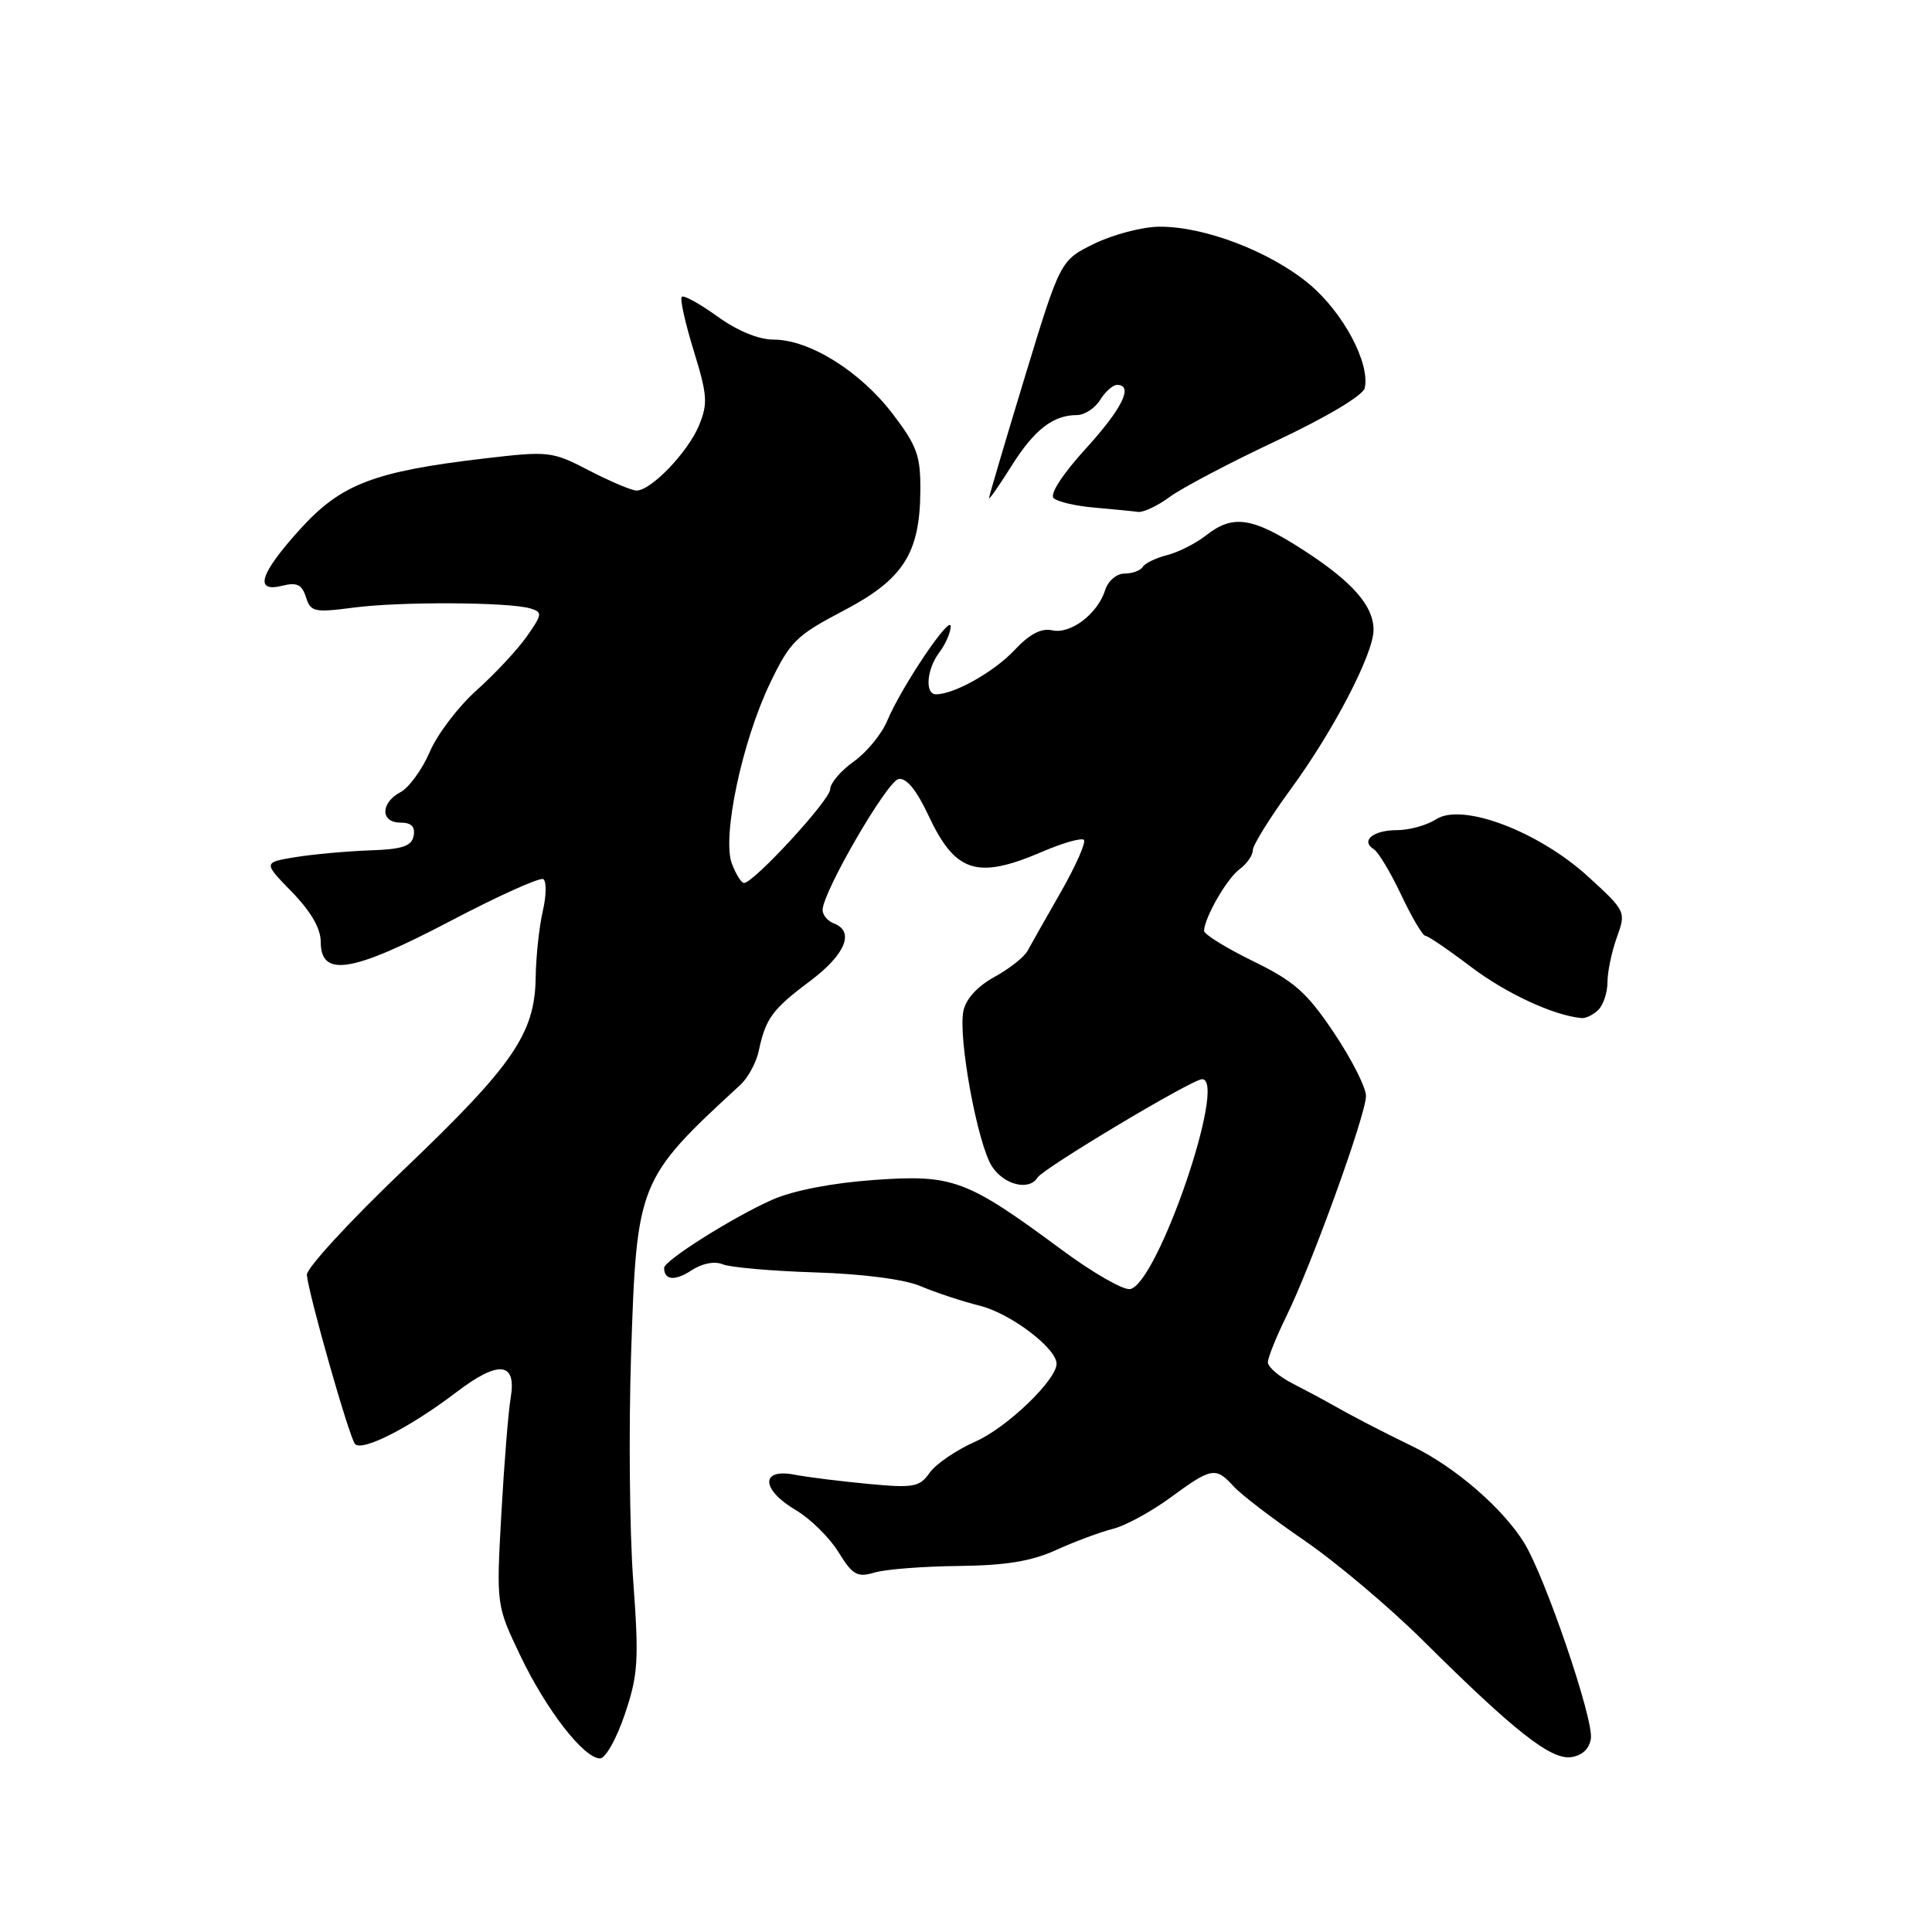 <?xml version="1.0" encoding="UTF-8" standalone="no"?>
<!DOCTYPE svg PUBLIC "-//W3C//DTD SVG 1.1//EN" "http://www.w3.org/Graphics/SVG/1.1/DTD/svg11.dtd" >
<svg xmlns="http://www.w3.org/2000/svg" xmlns:xlink="http://www.w3.org/1999/xlink" version="1.1" viewBox="0 0 256 256">
 <g >
 <path fill="currentColor"
d=" M 82.79 227.15 C 84.56 221.92 84.68 220.03 83.90 209.40 C 83.42 202.85 83.30 189.40 83.62 179.50 C 84.37 156.64 84.53 156.24 98.07 143.78 C 99.11 142.83 100.21 140.80 100.53 139.28 C 101.45 134.95 102.32 133.75 107.33 130.00 C 112.02 126.49 113.29 123.43 110.50 122.36 C 109.67 122.05 109.00 121.24 109.00 120.58 C 109.00 118.23 117.53 103.52 119.06 103.23 C 120.10 103.03 121.43 104.66 123.02 108.04 C 126.58 115.65 129.47 116.57 138.10 112.86 C 140.83 111.69 143.31 110.98 143.62 111.29 C 143.93 111.60 142.56 114.70 140.58 118.18 C 138.59 121.65 136.60 125.17 136.15 126.00 C 135.70 126.83 133.72 128.38 131.75 129.46 C 129.50 130.70 127.97 132.38 127.65 133.98 C 126.94 137.56 129.54 151.64 131.45 154.57 C 133.05 157.01 136.37 157.83 137.47 156.04 C 138.24 154.80 157.97 143.00 159.28 143.00 C 162.68 143.00 153.39 170.11 149.75 170.81 C 148.86 170.98 144.78 168.64 140.68 165.60 C 128.05 156.26 126.29 155.61 115.82 156.35 C 110.26 156.75 105.09 157.75 102.33 158.97 C 97.14 161.27 88.00 167.03 88.00 168.00 C 88.00 169.64 89.42 169.77 91.61 168.34 C 93.03 167.40 94.69 167.08 95.74 167.52 C 96.71 167.93 102.22 168.42 108.00 168.60 C 114.38 168.80 119.87 169.52 122.00 170.43 C 123.92 171.25 127.48 172.43 129.91 173.04 C 133.95 174.07 140.00 178.66 140.00 180.70 C 140.00 182.85 133.43 189.16 129.28 191.00 C 126.74 192.12 124.00 193.98 123.19 195.14 C 121.86 197.04 121.07 197.19 115.11 196.63 C 111.47 196.29 107.04 195.74 105.25 195.40 C 100.72 194.53 100.85 197.39 105.47 200.11 C 107.37 201.24 109.91 203.73 111.10 205.66 C 112.98 208.71 113.59 209.05 115.88 208.37 C 117.32 207.94 122.33 207.55 127.00 207.50 C 133.29 207.43 136.67 206.88 140.00 205.36 C 142.47 204.24 145.83 202.99 147.47 202.58 C 149.10 202.18 152.53 200.31 155.10 198.43 C 160.53 194.44 161.09 194.34 163.46 196.95 C 164.43 198.03 168.66 201.26 172.86 204.14 C 177.06 207.02 184.15 213.00 188.62 217.44 C 200.66 229.40 205.50 233.21 208.19 232.83 C 209.65 232.62 210.61 231.72 210.80 230.36 C 211.17 227.78 204.74 208.93 201.95 204.42 C 199.14 199.87 192.83 194.41 187.25 191.69 C 182.70 189.48 179.23 187.67 176.00 185.84 C 175.18 185.37 173.04 184.23 171.25 183.31 C 169.46 182.39 168.00 181.13 168.00 180.51 C 168.00 179.90 169.10 177.17 170.43 174.45 C 173.80 167.60 181.00 147.69 181.00 145.22 C 181.00 144.10 179.09 140.33 176.75 136.84 C 173.16 131.49 171.50 130.02 166.00 127.34 C 162.43 125.59 159.52 123.79 159.54 123.33 C 159.64 121.51 162.57 116.42 164.23 115.19 C 165.21 114.47 166.00 113.34 166.00 112.67 C 166.00 111.99 168.29 108.31 171.10 104.47 C 176.72 96.78 182.00 86.62 182.00 83.47 C 182.00 80.27 179.21 77.09 172.71 72.89 C 165.95 68.52 163.38 68.13 159.81 70.94 C 158.45 72.00 156.14 73.18 154.66 73.55 C 153.19 73.92 151.73 74.62 151.43 75.11 C 151.13 75.60 150.04 76.00 149.01 76.00 C 147.96 76.00 146.83 76.96 146.44 78.19 C 145.44 81.35 141.85 84.07 139.42 83.52 C 137.99 83.19 136.41 84.02 134.42 86.15 C 131.71 89.03 126.43 92.00 124.03 92.00 C 122.52 92.00 122.78 88.68 124.47 86.44 C 125.28 85.37 125.95 83.84 125.97 83.02 C 126.01 81.26 119.43 91.02 117.55 95.53 C 116.82 97.28 114.83 99.70 113.11 100.92 C 111.40 102.14 110.00 103.79 110.00 104.59 C 110.00 105.99 99.87 117.00 98.58 117.00 C 98.24 117.00 97.51 115.85 96.98 114.44 C 95.64 110.93 98.33 98.23 102.05 90.50 C 104.68 85.02 105.52 84.19 111.71 80.95 C 119.67 76.79 121.88 73.37 121.95 65.11 C 121.99 60.38 121.54 59.11 118.26 54.81 C 113.98 49.20 107.24 45.00 102.52 45.00 C 100.51 45.00 97.71 43.84 95.06 41.93 C 92.72 40.24 90.60 39.07 90.34 39.33 C 90.07 39.59 90.79 42.80 91.92 46.47 C 93.74 52.38 93.82 53.49 92.60 56.42 C 91.12 59.95 86.27 65.00 84.35 65.00 C 83.71 65.00 80.89 63.81 78.09 62.36 C 73.15 59.79 72.73 59.75 64.25 60.74 C 49.53 62.47 45.19 64.13 39.75 70.14 C 34.41 76.04 33.62 78.56 37.43 77.61 C 39.33 77.13 40.01 77.46 40.54 79.12 C 41.16 81.09 41.65 81.19 46.86 80.51 C 52.98 79.70 67.42 79.77 70.27 80.62 C 71.90 81.11 71.87 81.39 69.81 84.32 C 68.59 86.07 65.60 89.27 63.18 91.44 C 60.75 93.60 57.95 97.28 56.95 99.62 C 55.95 101.95 54.20 104.36 53.07 104.96 C 50.39 106.40 50.39 109.00 53.07 109.00 C 54.51 109.00 55.04 109.54 54.81 110.75 C 54.54 112.13 53.32 112.54 48.98 112.68 C 45.97 112.79 41.56 113.19 39.18 113.57 C 34.87 114.28 34.87 114.28 38.68 118.19 C 41.19 120.77 42.50 123.03 42.50 124.80 C 42.50 129.55 46.62 128.89 59.62 122.07 C 65.98 118.73 71.54 116.22 71.99 116.49 C 72.43 116.77 72.40 118.68 71.92 120.74 C 71.44 122.81 71.02 126.75 70.98 129.50 C 70.88 136.95 68.01 141.13 53.50 154.98 C 46.35 161.80 40.57 168.08 40.66 168.94 C 40.93 171.68 46.28 190.47 47.04 191.33 C 47.97 192.40 54.36 189.13 60.45 184.49 C 66.09 180.18 68.49 180.44 67.66 185.26 C 67.36 187.04 66.80 193.95 66.43 200.61 C 65.76 212.71 65.76 212.71 68.96 219.41 C 72.37 226.56 77.37 233.00 79.51 233.00 C 80.23 233.00 81.71 230.37 82.79 227.15 Z  M 211.80 133.80 C 212.46 133.14 213.00 131.48 213.00 130.12 C 213.00 128.76 213.56 126.10 214.24 124.21 C 215.47 120.80 215.44 120.73 210.41 116.13 C 203.82 110.13 193.71 106.32 190.29 108.56 C 189.07 109.35 186.73 110.00 185.09 110.00 C 181.95 110.00 180.24 111.41 182.04 112.53 C 182.63 112.89 184.27 115.62 185.67 118.59 C 187.08 121.57 188.52 124.00 188.87 124.00 C 189.22 124.01 191.94 125.86 194.92 128.12 C 199.57 131.64 205.84 134.55 209.55 134.90 C 210.13 134.96 211.14 134.46 211.80 133.80 Z  M 155.00 65.84 C 156.60 64.66 162.99 61.29 169.21 58.37 C 175.83 55.25 180.64 52.37 180.84 51.41 C 181.55 48.09 177.97 41.40 173.49 37.65 C 168.32 33.33 159.56 29.98 153.59 30.04 C 151.34 30.06 147.48 31.08 145.00 32.29 C 140.50 34.50 140.50 34.50 135.78 50.00 C 133.19 58.53 131.06 65.72 131.05 66.00 C 131.04 66.28 132.37 64.39 133.99 61.80 C 137.03 56.95 139.53 55.00 142.69 55.00 C 143.70 55.00 145.08 54.10 145.77 53.00 C 146.45 51.90 147.46 51.00 148.01 51.00 C 150.25 51.00 148.70 54.16 143.85 59.47 C 140.83 62.78 139.08 65.47 139.60 65.99 C 140.10 66.48 142.53 67.05 145.00 67.26 C 147.47 67.48 150.08 67.73 150.79 67.83 C 151.50 67.92 153.39 67.03 155.00 65.84 Z "/>
</g>
</svg>